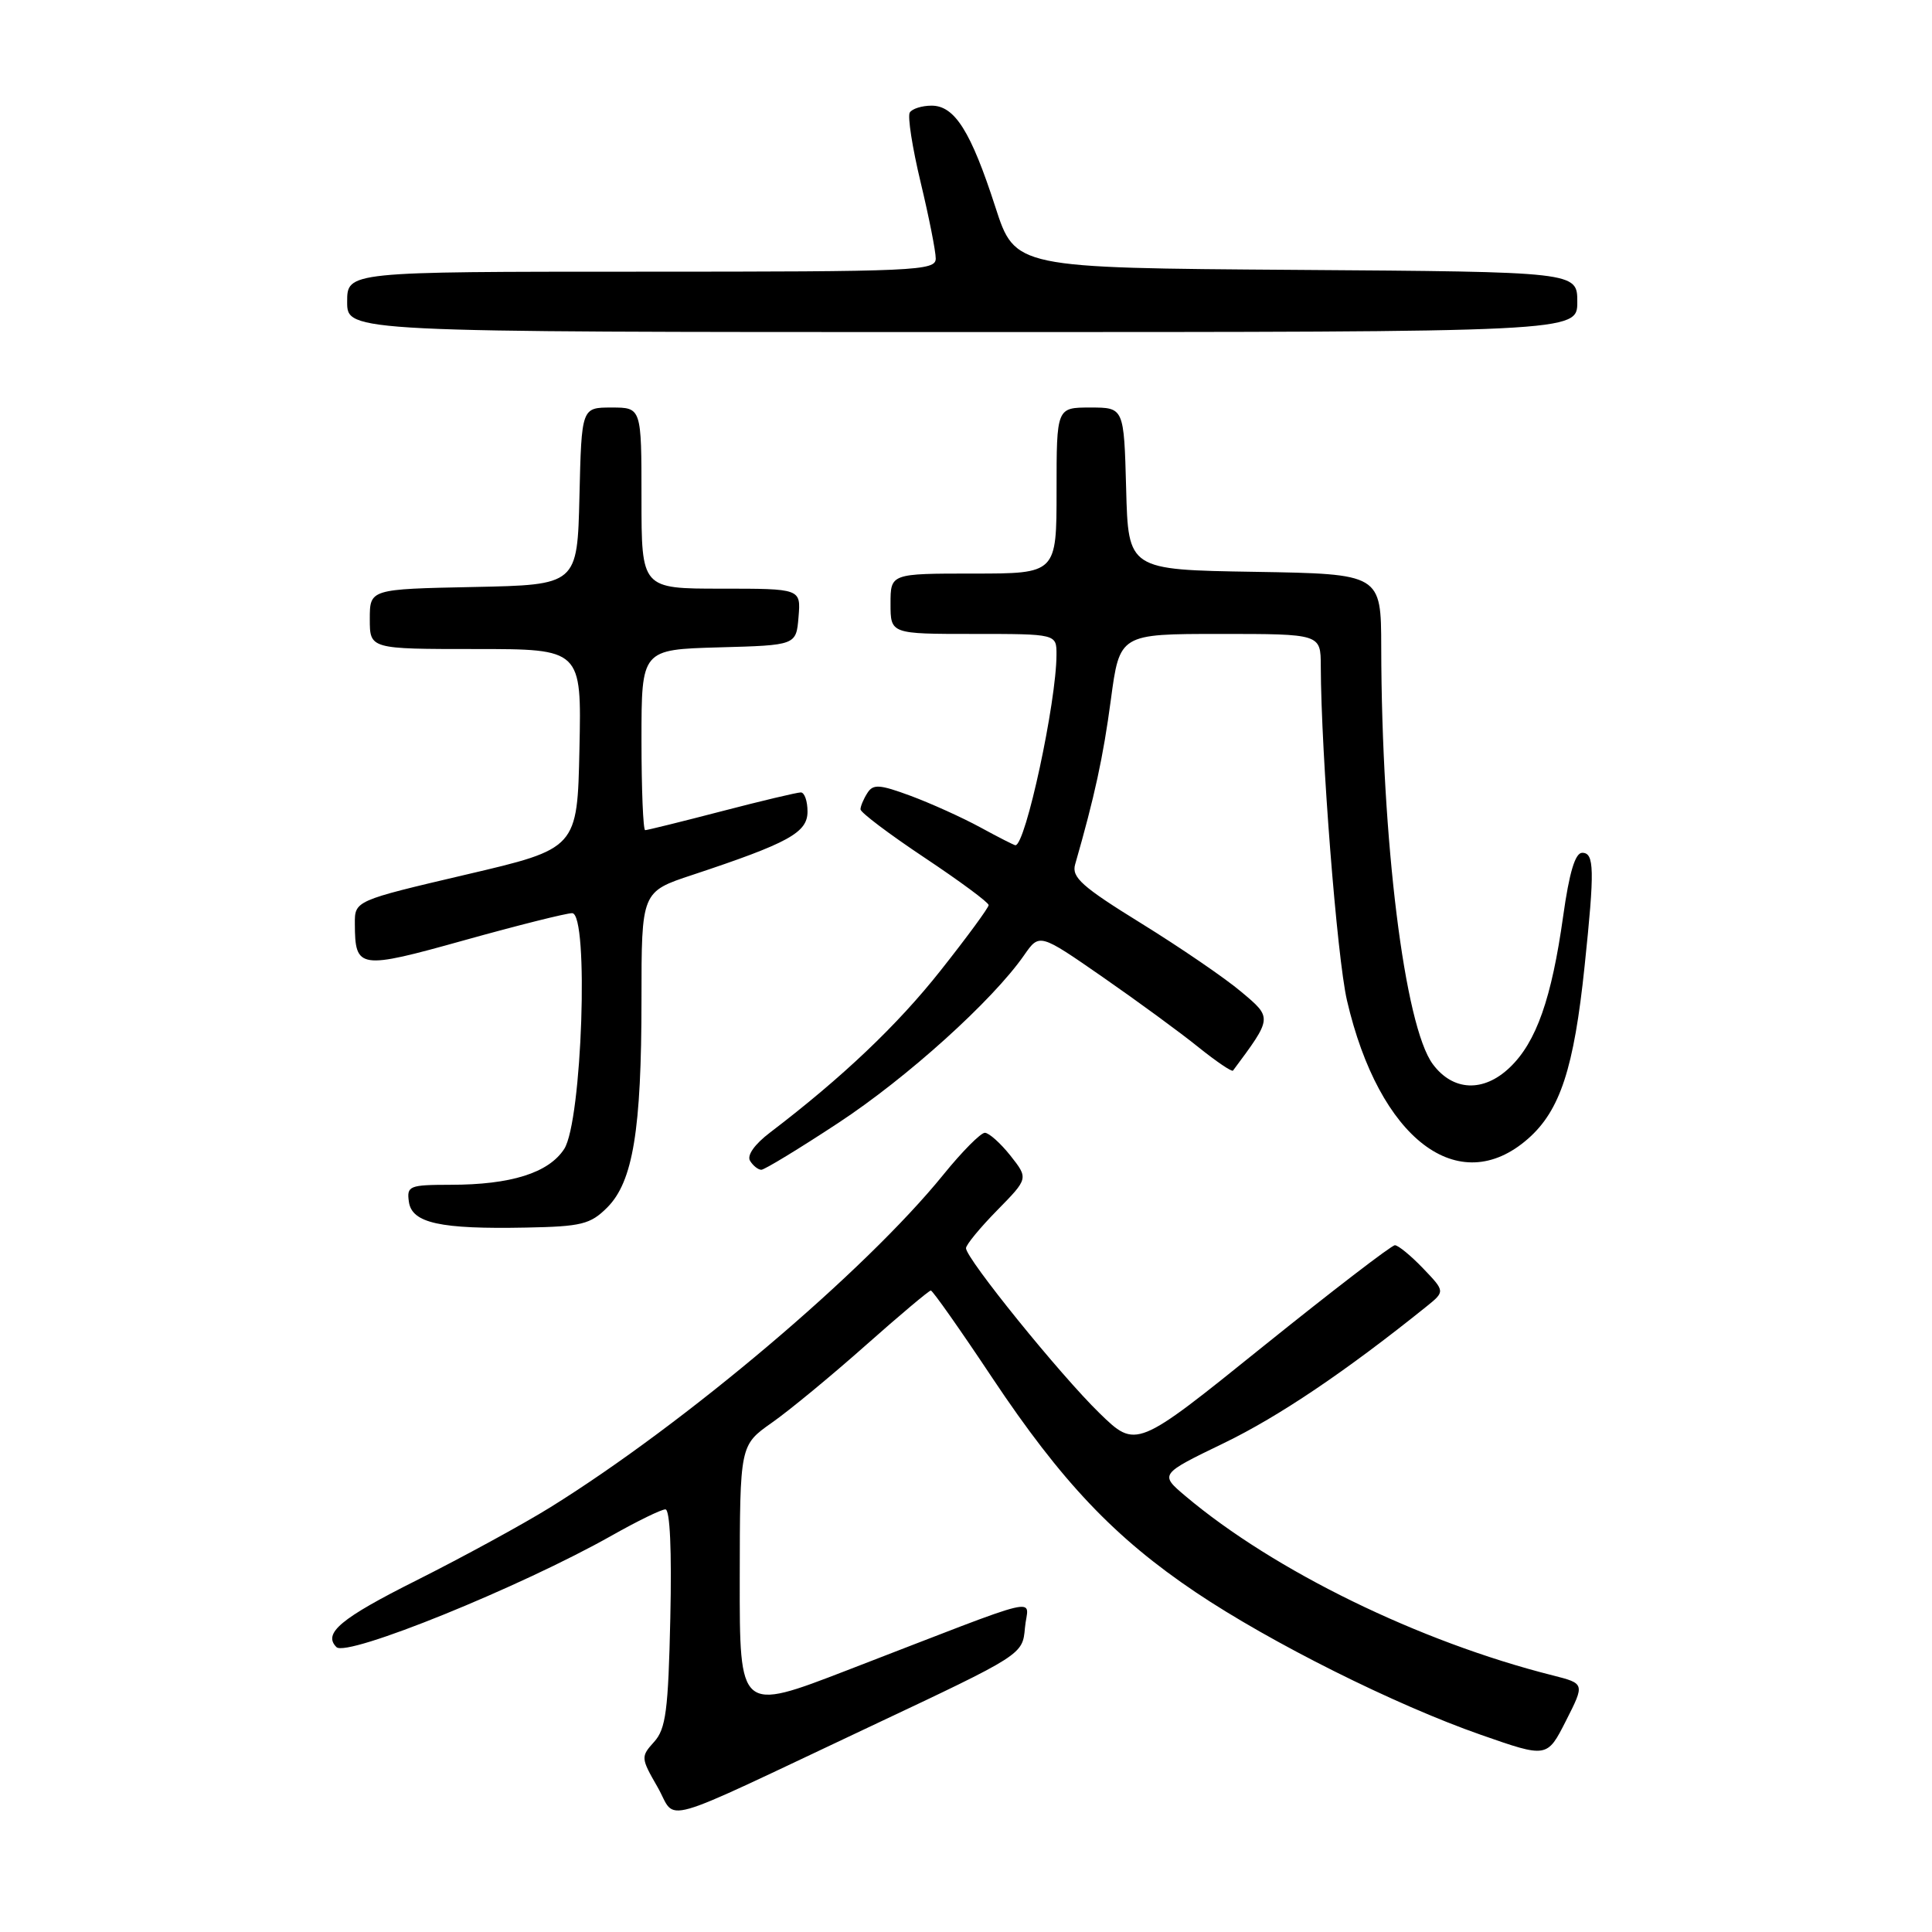 <?xml version="1.0" encoding="UTF-8" standalone="no"?>
<!DOCTYPE svg PUBLIC "-//W3C//DTD SVG 1.1//EN" "http://www.w3.org/Graphics/SVG/1.1/DTD/svg11.dtd" >
<svg xmlns="http://www.w3.org/2000/svg" xmlns:xlink="http://www.w3.org/1999/xlink" version="1.1" viewBox="0 0 256 256">
 <g >
 <path fill="currentColor"
d=" M 115.50 228.68 C 135.50 219.25 135.50 219.25 135.81 215.70 C 136.16 211.64 139.35 210.87 112.25 221.32 C 98.00 226.82 98.00 226.82 98.02 209.16 C 98.04 191.50 98.04 191.50 102.27 188.52 C 104.60 186.89 110.19 182.27 114.70 178.27 C 119.21 174.27 123.10 171.00 123.34 171.00 C 123.58 171.00 127.25 176.21 131.48 182.57 C 140.65 196.33 147.69 203.76 158.45 210.99 C 168.41 217.68 184.82 225.89 196.25 229.88 C 205.00 232.94 205.00 232.94 207.50 228.01 C 210.00 223.08 210.00 223.08 205.75 222.00 C 188.05 217.54 168.84 208.15 157.07 198.23 C 153.65 195.34 153.65 195.34 162.19 191.21 C 169.46 187.69 178.30 181.73 189.00 173.13 C 191.49 171.12 191.49 171.12 188.56 168.06 C 186.95 166.38 185.27 165.00 184.83 165.00 C 184.39 165.00 176.49 171.07 167.28 178.48 C 150.54 191.97 150.54 191.97 145.67 187.23 C 140.48 182.18 128.00 166.76 128.00 165.39 C 128.00 164.94 129.86 162.68 132.14 160.36 C 136.27 156.15 136.27 156.15 133.89 153.13 C 132.57 151.47 131.05 150.11 130.50 150.10 C 129.95 150.10 127.47 152.60 125.00 155.65 C 114.61 168.47 90.84 188.59 72.93 199.72 C 69.32 201.96 61.33 206.32 55.18 209.41 C 45.14 214.44 42.76 216.43 44.58 218.25 C 45.96 219.63 68.99 210.29 81.11 203.44 C 84.46 201.55 87.63 200.00 88.17 200.00 C 88.78 200.00 89.02 205.46 88.82 214.40 C 88.55 226.65 88.23 229.10 86.67 230.81 C 84.90 232.77 84.91 232.94 87.12 236.78 C 89.80 241.44 86.35 242.42 115.50 228.68 Z  M 80.46 160.00 C 83.87 156.59 85.00 149.73 85.00 132.45 C 85.00 118.16 85.00 118.16 91.75 115.93 C 104.50 111.70 107.00 110.33 107.00 107.54 C 107.00 106.14 106.60 105.00 106.11 105.00 C 105.62 105.00 100.89 106.12 95.60 107.50 C 90.30 108.88 85.76 110.00 85.49 110.00 C 85.22 110.00 85.00 104.62 85.00 98.03 C 85.00 86.07 85.00 86.07 95.25 85.78 C 105.50 85.50 105.50 85.50 105.81 81.75 C 106.12 78.00 106.12 78.00 95.56 78.00 C 85.00 78.00 85.00 78.00 85.00 66.00 C 85.00 54.00 85.00 54.00 81.03 54.00 C 77.06 54.00 77.06 54.00 76.78 65.75 C 76.50 77.50 76.50 77.50 62.75 77.78 C 49.00 78.06 49.00 78.06 49.00 82.03 C 49.00 86.00 49.00 86.00 63.03 86.00 C 77.06 86.00 77.06 86.00 76.78 99.22 C 76.50 112.44 76.50 112.44 61.75 115.89 C 47.00 119.35 47.00 119.35 47.02 122.43 C 47.05 128.41 47.55 128.49 61.55 124.58 C 68.61 122.61 75.03 121.00 75.81 121.00 C 78.06 121.00 77.13 148.63 74.75 152.26 C 72.68 155.42 67.70 156.99 59.68 156.99 C 54.22 157.00 53.88 157.14 54.18 159.25 C 54.58 162.07 58.33 162.89 69.73 162.66 C 77.05 162.52 78.23 162.23 80.46 160.00 Z  M 111.07 148.80 C 120.20 142.80 131.52 132.58 135.70 126.57 C 137.73 123.65 137.73 123.65 146.12 129.47 C 150.73 132.67 156.44 136.85 158.80 138.76 C 161.17 140.66 163.23 142.06 163.38 141.86 C 168.62 134.81 168.61 134.89 164.46 131.41 C 162.32 129.60 156.36 125.53 151.22 122.35 C 143.37 117.50 141.97 116.25 142.46 114.54 C 145.04 105.56 146.18 100.31 147.19 92.75 C 148.36 84.00 148.36 84.00 161.68 84.00 C 175.00 84.00 175.00 84.00 175.01 88.25 C 175.05 99.96 177.16 126.86 178.48 132.56 C 182.74 150.92 193.27 158.97 202.47 150.89 C 206.72 147.16 208.56 141.56 209.97 128.00 C 211.31 115.21 211.26 113.00 209.65 113.00 C 208.72 113.00 207.94 115.60 207.13 121.38 C 205.60 132.31 203.57 138.08 200.07 141.43 C 196.58 144.78 192.52 144.60 189.85 141.00 C 186.11 135.95 183.07 111.42 183.02 85.77 C 183.00 76.05 183.00 76.05 166.25 75.77 C 149.50 75.50 149.50 75.50 149.22 64.75 C 148.93 54.00 148.93 54.00 144.47 54.00 C 140.00 54.00 140.00 54.00 140.00 65.00 C 140.00 76.00 140.00 76.00 129.00 76.00 C 118.00 76.00 118.00 76.00 118.00 80.00 C 118.00 84.00 118.00 84.00 129.00 84.00 C 140.00 84.00 140.00 84.00 139.99 86.75 C 139.98 93.05 135.89 112.00 134.55 112.00 C 134.38 112.00 132.28 110.93 129.88 109.62 C 127.47 108.31 123.32 106.44 120.66 105.45 C 116.54 103.93 115.69 103.87 114.93 105.08 C 114.43 105.86 114.02 106.83 114.02 107.24 C 114.01 107.65 117.83 110.53 122.50 113.64 C 127.17 116.75 131.00 119.58 131.00 119.93 C 131.00 120.27 128.14 124.17 124.64 128.59 C 118.92 135.83 111.61 142.77 102.03 150.07 C 99.98 151.63 98.94 153.10 99.39 153.82 C 99.79 154.47 100.46 155.00 100.88 155.00 C 101.30 155.00 105.89 152.21 111.07 148.80 Z  M 209.00 40.01 C 209.00 36.02 209.00 36.02 171.75 35.76 C 134.50 35.50 134.50 35.50 131.89 27.43 C 128.65 17.42 126.51 14.00 123.44 14.00 C 122.16 14.00 120.86 14.41 120.55 14.91 C 120.24 15.42 120.89 19.58 121.99 24.16 C 123.09 28.75 123.99 33.29 123.99 34.25 C 124.00 35.89 121.48 36.00 85.00 36.00 C 46.00 36.00 46.00 36.00 46.00 40.00 C 46.00 44.00 46.00 44.00 127.50 44.00 C 209.00 44.00 209.00 44.00 209.00 40.01 Z "/>
</g>
</svg>